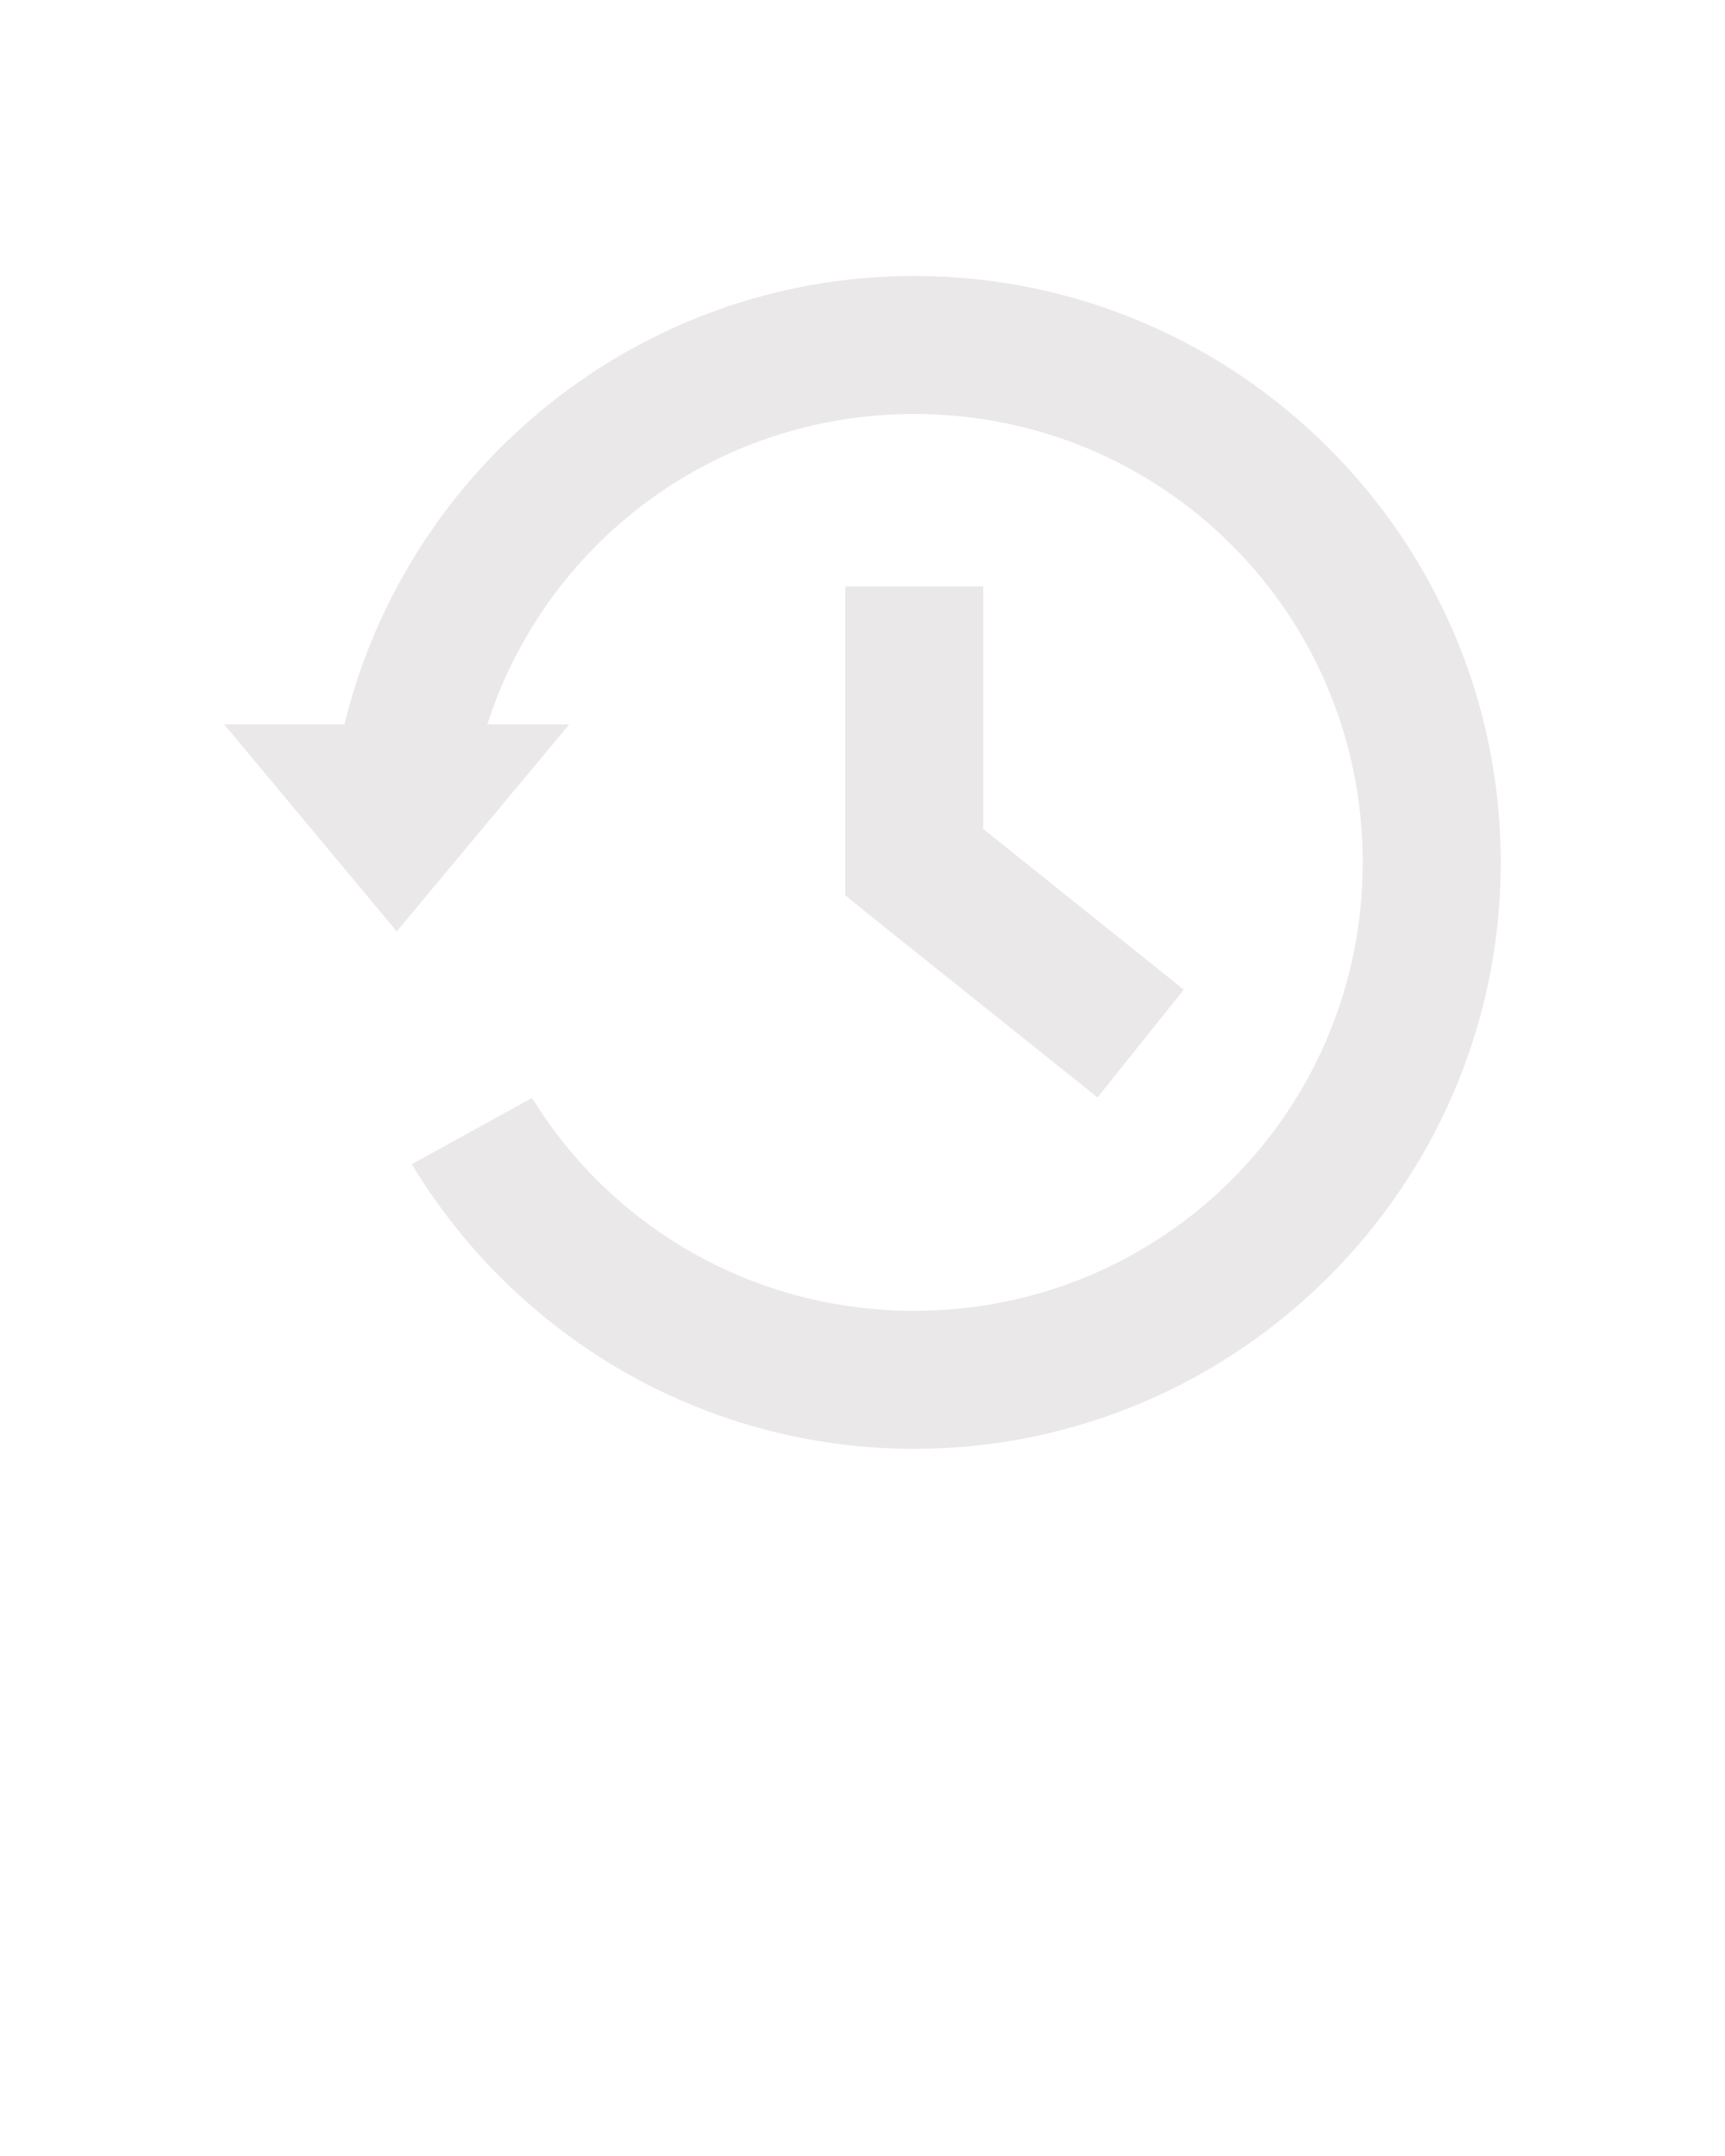 <svg xmlns:dc="http://purl.org/dc/elements/1.1/" xmlns:cc="http://creativecommons.org/ns#" xmlns:rdf="http://www.w3.org/1999/02/22-rdf-syntax-ns#" xmlns:svg="http://www.w3.org/2000/svg" xmlns="http://www.w3.org/2000/svg" xmlns:sodipodi="http://sodipodi.sourceforge.net/DTD/sodipodi-0.dtd" xmlns:inkscape="http://www.inkscape.org/namespaces/inkscape" version="1.1" x="0px" y="0px" viewBox="0 0 100 125"><g transform="translate(0,-952.362)"><path d="m 53,968.362 c -15.97,0 -29.415,11.115 -33.031,26 l -6.969,0 10,12 10,-12 -4.75,0 c 3.356,-10.468 13.137,-18 24.75,-18 14.407,0 26,11.593 26,26 0,14.407 -11.593,26 -26,26 -9.398,0 -17.59,-4.915 -22.156,-12.344 l -6.969,3.844 c 5.958,9.88 16.784,16.5 29.125,16.5 18.73,0 34,-15.27 34,-34 0,-18.73 -15.27,-34 -34,-34 z m -4,18 0,16 0,1.906 1.5,1.219 10,8 3.125,2.5 5,-6.25 -3.125,-2.5 -8.5,-6.812 0,-14.062" style="text-indent:0;text-transform:none;direction:ltr;block-progression:tb;baseline-shift:baseline;color:#000000;enable-background:accumulate;"  fill="#EAE8E8" fill-opacity="1" stroke="none" marker="none" visibility="visible" display="inline" overflow="visible"/></g></svg>